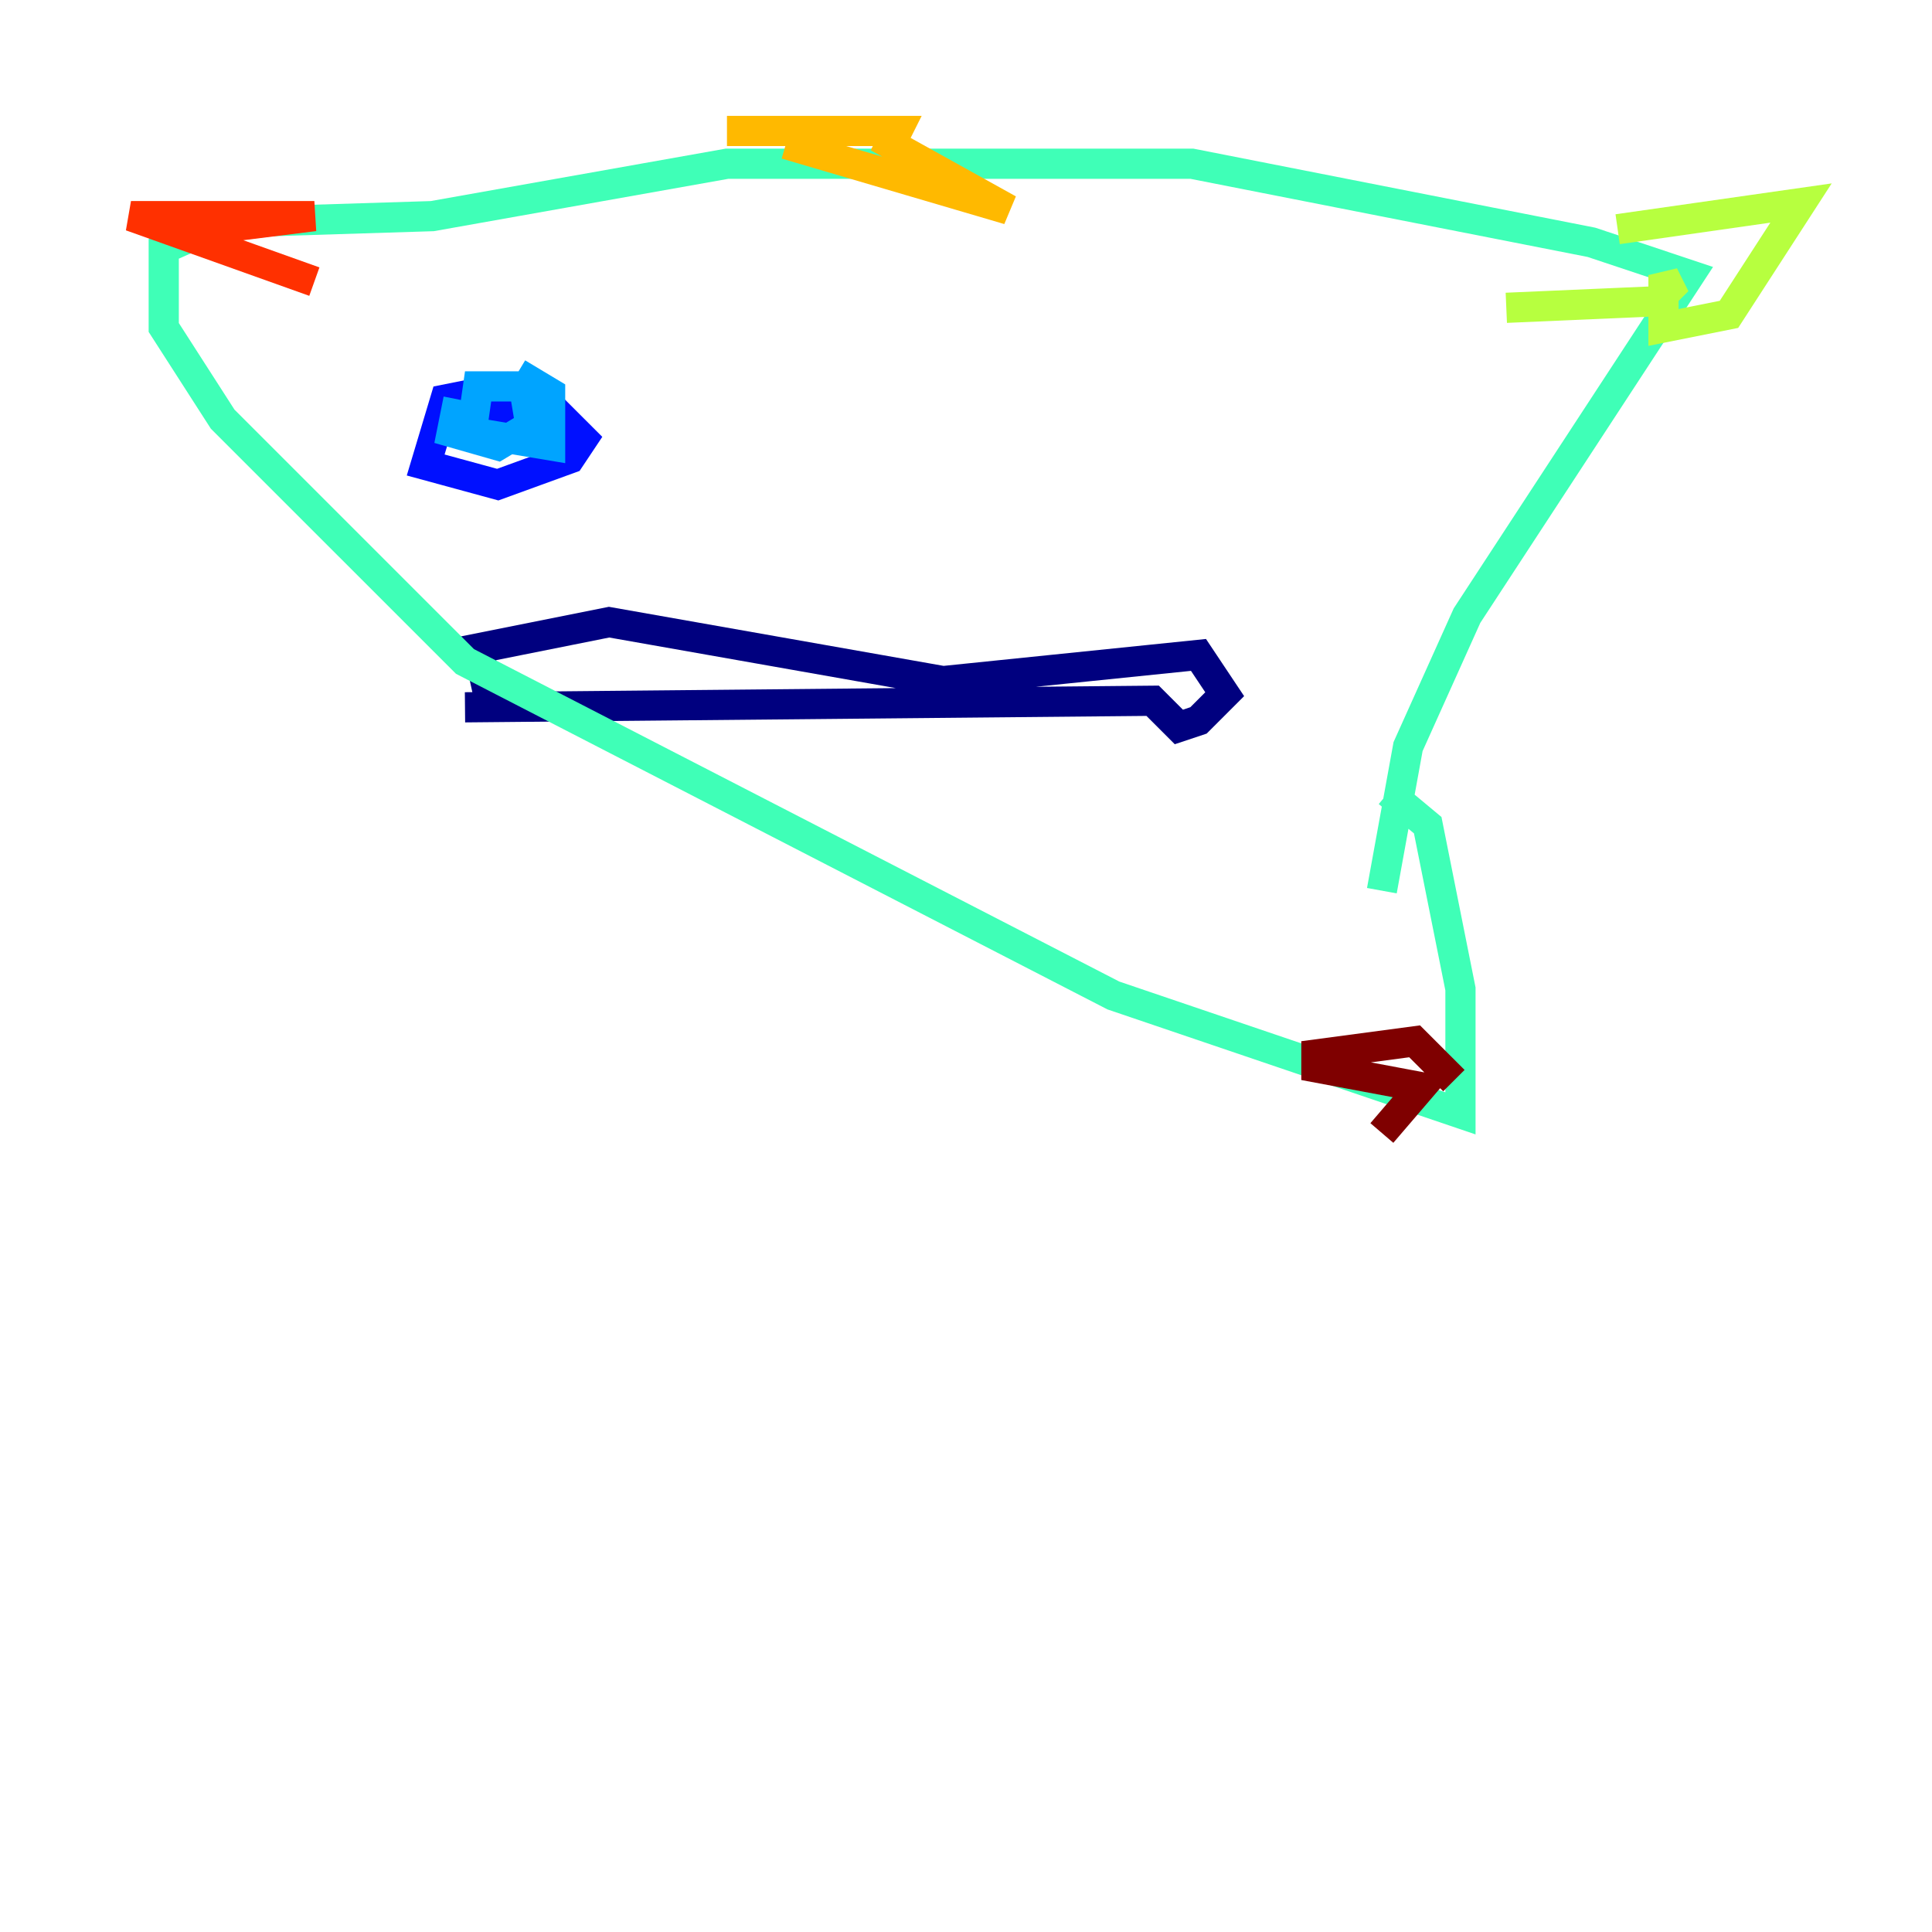 <?xml version="1.0" encoding="utf-8" ?>
<svg baseProfile="tiny" height="128" version="1.2" viewBox="0,0,128,128" width="128" xmlns="http://www.w3.org/2000/svg" xmlns:ev="http://www.w3.org/2001/xml-events" xmlns:xlink="http://www.w3.org/1999/xlink"><defs /><polyline fill="none" points="32.542,46.861 31.675,42.956 40.352,41.22 62.481,45.125 79.403,43.39 81.139,45.993 79.403,47.729 78.102,48.163 76.366,46.427 30.807,46.861" stroke="#00007f" stroke-width="2" /><polyline fill="none" points="31.241,26.902 36.881,27.336 38.617,29.071 37.749,30.373 32.976,32.108 28.203,30.807 29.505,26.468 33.844,25.6" stroke="#0010ff" stroke-width="2" /><polyline fill="none" points="34.278,24.732 36.447,26.034 36.447,29.505 31.241,28.637 31.675,25.6 34.712,25.6 35.146,28.203 32.976,29.505 29.939,28.637 30.373,26.468" stroke="#00a4ff" stroke-width="2" /><polyline fill="none" points="91.552,59.01 93.288,49.464 97.193,40.786 111.946,18.224 105.437,16.054 78.969,10.848 48.163,10.848 28.637,14.319 14.752,14.752 10.848,16.488 10.848,21.695 14.752,27.77 30.807,43.824 73.763,65.953 96.759,73.763 96.759,65.519 94.59,54.671 91.986,52.502" stroke="#3fffb7" stroke-width="2" /><polyline fill="none" points="107.173,15.186 119.322,13.451 114.549,20.827 110.21,21.695 110.21,18.224 110.644,19.091 109.776,19.959 99.797,20.393" stroke="#b7ff3f" stroke-width="2" /><polyline fill="none" points="52.068,9.546 66.82,13.885 59.01,9.546 59.444,8.678 48.163,8.678" stroke="#ffb900" stroke-width="2" /><polyline fill="none" points="9.546,14.319 20.827,14.319 13.885,15.186 12.583,14.319 8.678,14.319 20.827,18.658" stroke="#ff3000" stroke-width="2" /><polyline fill="none" points="91.552,75.064 94.156,72.027 87.214,70.725 87.214,69.858 93.722,68.99 96.325,71.593" stroke="#7f0000" stroke-width="2" /></svg>